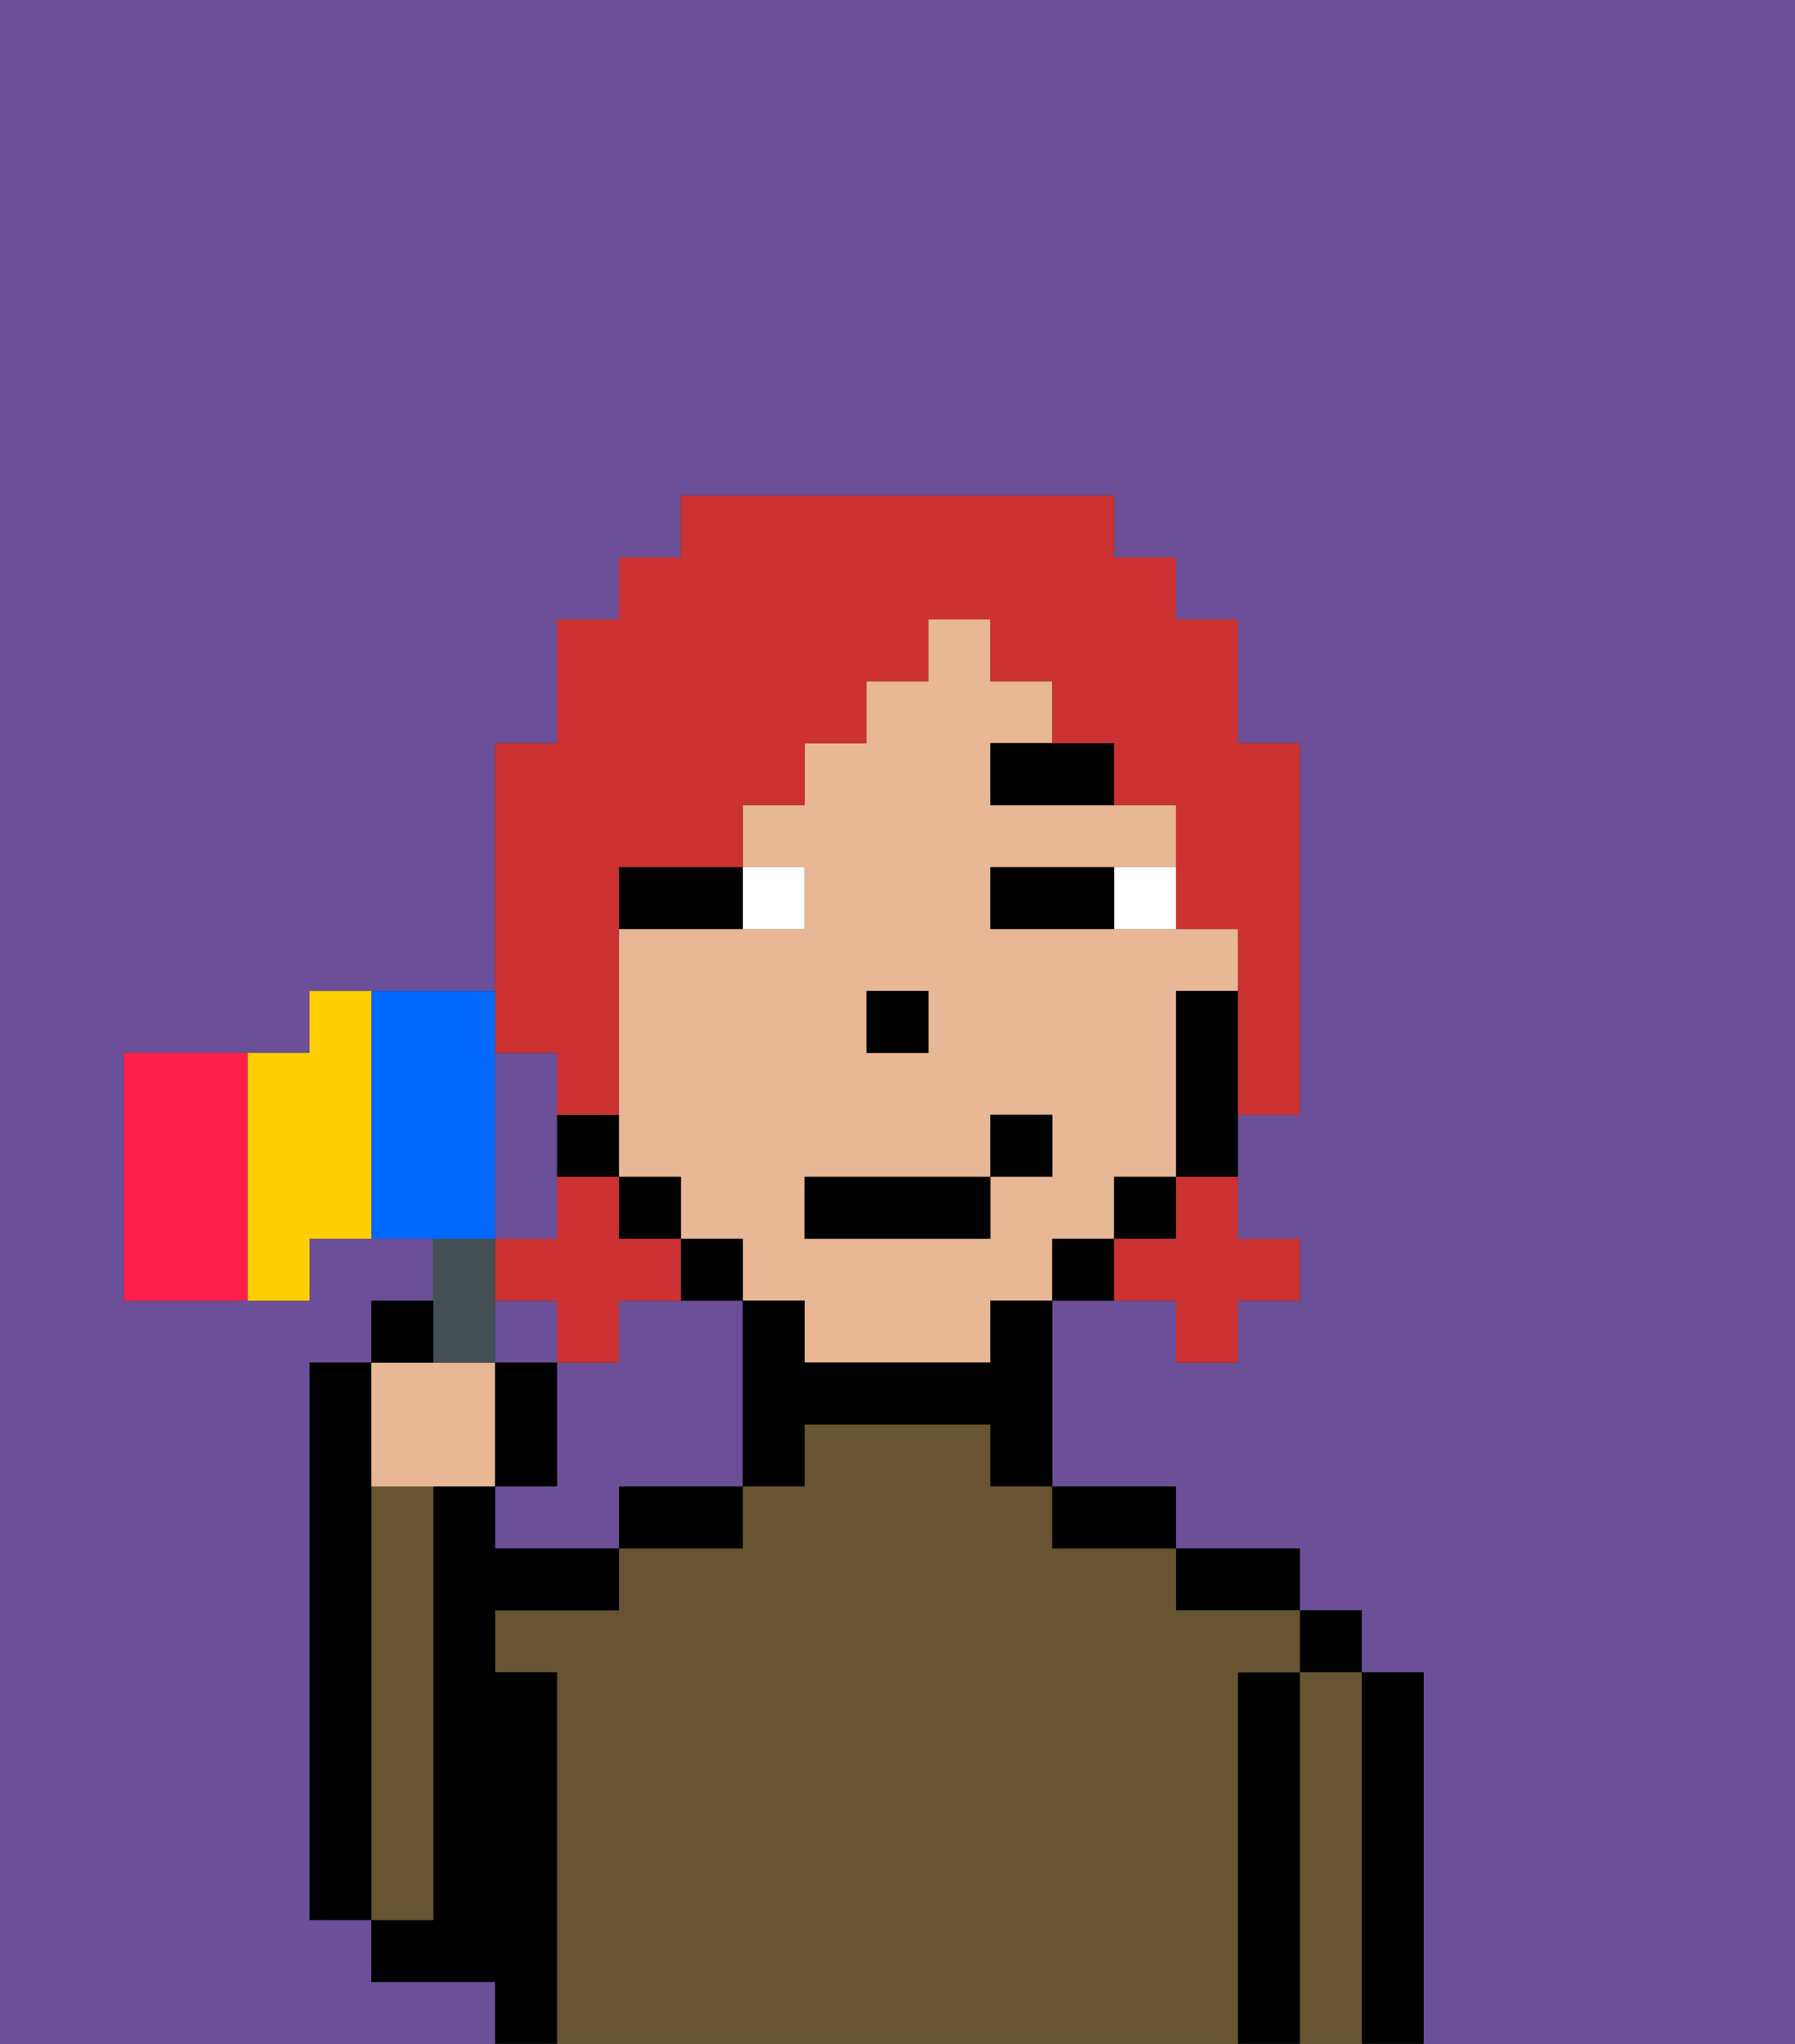 <svg xmlns="http://www.w3.org/2000/svg" viewBox="0 0 29 33"><rect x="0" y="0" width="29" height="33" fill="#333333" stroke="none"/><defs><style>polygon,rect,path{shape-rendering:crispedges;}.la118-1{fill:#6b4f99;}.la118-2{fill:#000000;}.la118-3{fill:#685432;}.la118-4{fill:#e8b795;}.la118-5{fill:#ffffff;}.la118-6{fill:#000000;}.la118-7{fill:#cc3232;}.la118-8{fill:#455054;}.la118-9{fill:#0068ff;}.la118-10{fill:#ffce00;}.la118-11{fill:#ff1f4a;}</style></defs><path class="la118-1" d="M12,21H10v1H9v2H8v1h2V24h2V21Z"/><path class="la118-1" d="M0,33H8V32H6V31H5V22H6V21H7V20H5v1H2V17H5V16H8V12H9V10h1V9h1V8h7V9h1v1h1v2h1v6H20v2h1v1H20v1H19V21H17v3h2v1h2v1h1v1h1v6h6V0H0Z"/><path class="la118-1" d="M9,19V17H8v3H9Z"/><rect class="la118-1" x="8" y="21" width="1" height="1"/><path class="la118-2" d="M23,27H22v6h1V27Z"/><rect class="la118-2" x="21" y="26" width="1" height="1"/><path class="la118-3" d="M22,27H21v6h1V27Z"/><path class="la118-2" d="M21,27H20v6h1V27Z"/><path class="la118-2" d="M20,26h1V25H19v1Z"/><path class="la118-3" d="M20,27h1V26H19V25H17V24H16V23H13v1H12v1H10v1H8v1H9v6H20V27Z"/><path class="la118-2" d="M18,25h1V24H17v1Z"/><path class="la118-2" d="M10,25h2V24H10Z"/><path class="la118-2" d="M9,27H8V26h2V25H8V24H7v7H6v1H8v1H9V27Z"/><path class="la118-3" d="M7,30V24H6v7H7Z"/><path class="la118-2" d="M6,24V22H5v9H6V24Z"/><path class="la118-4" d="M18,20V19h1V16h1V15H16V14h3V13H16V12h1V11H16V10H15v1H14v1H13v1H12v1h1v1H10v4h1v1h1v1h1v1h3V21h1V20Zm-4-4h1v1H14Zm2,3v1H13V19h3V18h1v1Z"/><path class="la118-2" d="M19,16v3h1V16Z"/><rect class="la118-2" x="18" y="19" width="1" height="1"/><path class="la118-2" d="M17,20v1h1V20Z"/><path class="la118-2" d="M16,22H13V21H12v3h1V23h3v1h1V21H16Z"/><path class="la118-2" d="M12,21V20H11v1Z"/><rect class="la118-2" x="10" y="19" width="1" height="1"/><path class="la118-2" d="M10,19V18H9v1Z"/><rect class="la118-2" x="14" y="16" width="1" height="1"/><path class="la118-5" d="M18,15h1V14H18Z"/><path class="la118-5" d="M13,15V14H12v1Z"/><path class="la118-2" d="M17,14H16v1h2V14Z"/><path class="la118-2" d="M12,14H10v1h2Z"/><path class="la118-6" d="M16,13h2V12H16Z"/><rect class="la118-2" x="13" y="19" width="3" height="1"/><rect class="la118-2" x="16" y="18" width="1" height="1"/><path class="la118-7" d="M19,20H18v1h1v1h1V21h1V20H20V19H19Z"/><path class="la118-7" d="M9,22h1V21h1V20H10V19H9v1H8v1H9Z"/><path class="la118-7" d="M9,17v1h1V14h2V13h1V12h1V11h1V10h1v1h1v1h1v1h1v2h1v3h1V12H20V10H19V9H18V8H11V9H10v1H9v2H8v5Z"/><path class="la118-4" d="M7,24H8V22H6v2Z"/><path class="la118-8" d="M8,22V20H7v2Z"/><path class="la118-2" d="M7,21H6v1H7Z"/><path class="la118-2" d="M9,22H8v2H9Z"/><path class="la118-9" d="M8,19V16H6v4H8Z"/><path class="la118-10" d="M6,16H5v1H4v4H5V20H6V16Z"/><path class="la118-11" d="M4,17H2v4H4V17Z"/></svg>